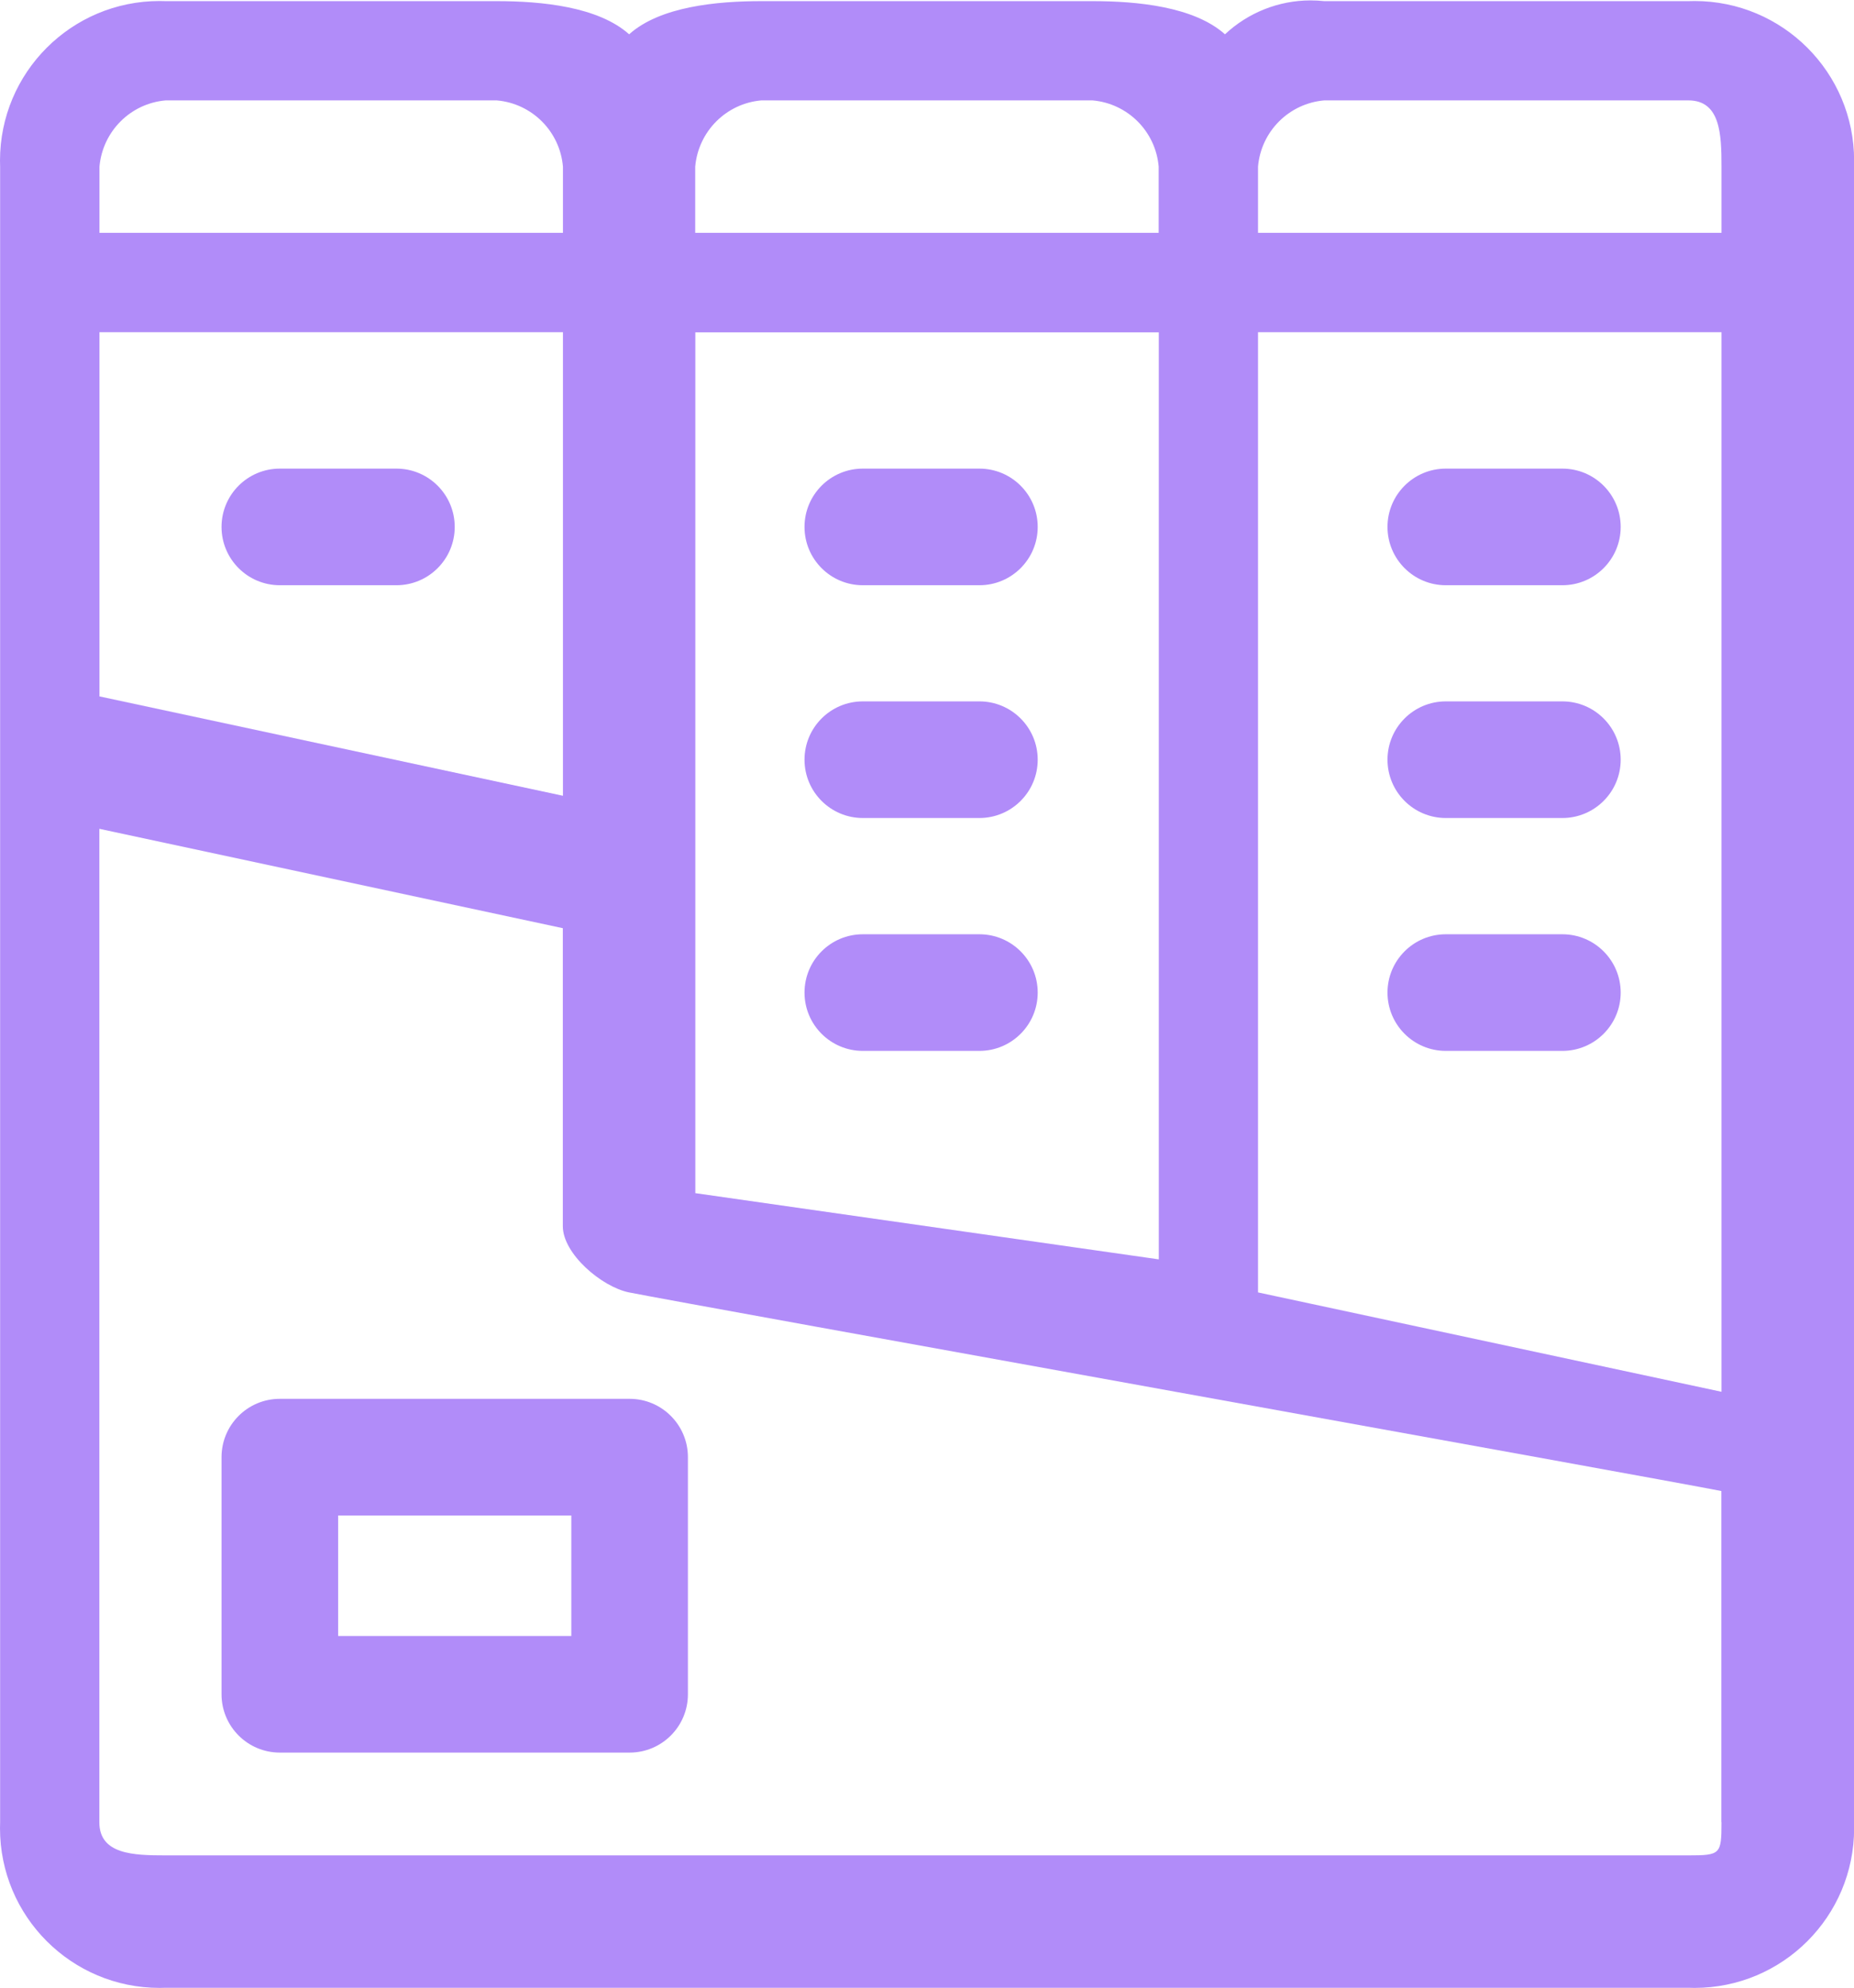 <?xml version="1.0" encoding="UTF-8"?>
<!DOCTYPE svg PUBLIC "-//W3C//DTD SVG 1.1//EN" "http://www.w3.org/Graphics/SVG/1.1/DTD/svg11.dtd">
<!-- Creator: CorelDRAW -->
<svg xmlns="http://www.w3.org/2000/svg" xml:space="preserve" width="0.583in" height="0.625in" version="1.1" style="shape-rendering:geometricPrecision; text-rendering:geometricPrecision; image-rendering:optimizeQuality; fill-rule:evenodd; clip-rule:evenodd"
viewBox="0 0 152.65 163.6"
 xmlns:xlink="http://www.w3.org/1999/xlink"
 xmlns:xodm="http://www.corel.com/coreldraw/odm/2003">
 <defs>
  <style type="text/css">
   <![CDATA[
    .fil0 {fill:#B18CF9;fill-rule:nonzero}
   ]]>
  </style>
 </defs>
 <g id="Layer_x0020_1">
  <g id="_2245892338384">
   <g id="service-6">
    <path id="Path_641" class="fil0" d="M71.04 48.15l9.6 0c2.65,-0 4.8,-2.15 4.8,-4.8 0,-2.65 -2.15,-4.8 -4.8,-4.8l-9.6 0c-2.65,-0 -4.8,2.15 -4.8,4.8 0,2.65 2.15,4.8 4.8,4.8l0 0zm0 0z" data-name="Path 641"/>
    <path id="Path_642" class="fil0" d="M71.04 67.31l9.6 0c2.65,-0 4.8,-2.15 4.8,-4.8 0,-2.65 -2.15,-4.8 -4.8,-4.8l-9.6 0c-2.65,0 -4.8,2.15 -4.8,4.8 0,2.65 2.15,4.8 4.8,4.8l0 0zm0 0z" data-name="Path 642"/>
    <path id="Path_643" class="fil0" d="M80.64 76.88l-9.6 0c-2.65,0 -4.8,2.15 -4.8,4.8 0,2.65 2.15,4.8 4.8,4.8l9.6 0c2.65,-0 4.8,-2.15 4.8,-4.8 0,-2.65 -2.15,-4.8 -4.8,-4.8zm0 0z" data-name="Path 643"/>
    <path id="Path_644" class="fil0" d="M119.04 48.15l9.6 0c2.65,-0 4.8,-2.15 4.8,-4.8 0,-2.65 -2.15,-4.8 -4.8,-4.8l-9.6 0c-2.65,-0 -4.8,2.15 -4.8,4.8 0,2.65 2.15,4.8 4.8,4.8l0 0zm0 0z" data-name="Path 644"/>
    <path id="Path_645" class="fil0" d="M119.04 67.31l9.6 0c2.65,-0 4.8,-2.15 4.8,-4.8 0,-2.65 -2.15,-4.8 -4.8,-4.8l-9.6 0c-2.65,0 -4.8,2.15 -4.8,4.8 0,2.65 2.15,4.8 4.8,4.8l0 0zm0 0z" data-name="Path 645"/>
    <path id="Path_646" class="fil0" d="M128.64 76.88l-9.6 0c-2.65,0 -4.8,2.15 -4.8,4.8 0,2.65 2.15,4.8 4.8,4.8l9.6 0c2.65,-0 4.8,-2.15 4.8,-4.8 0,-2.65 -2.15,-4.8 -4.8,-4.8zm0 0z" data-name="Path 646"/>
    <path id="Path_647" class="fil0" d="M23.04 48.15l9.6 0c2.65,-0 4.8,-2.15 4.8,-4.8 0,-2.65 -2.15,-4.8 -4.8,-4.8l-9.6 0c-2.65,-0 -4.8,2.15 -4.8,4.8 0,2.65 2.15,4.8 4.8,4.8l0 0zm0 0z" data-name="Path 647"/>
    <path id="Path_648" class="fil0" d="M13.64 163.6l125.38 0c0.16,0 0.33,0.01 0.5,0.01 7.26,0 13.14,-5.88 13.14,-13.14 0,-0.16 -0.01,-0.33 -0.01,-0.5l0 -136.28c0,-0.16 0.01,-0.33 0.01,-0.49 0,-7.26 -5.88,-13.14 -13.14,-13.14 -0.16,0 -0.33,0.01 -0.5,0.01l-29.98 0c-0.38,-0.04 -0.76,-0.06 -1.14,-0.06 -2.61,0 -5.13,1 -7.04,2.79 -2.55,-2.28 -7.22,-2.73 -10.9,-2.73l-27.26 0c-3.68,0 -8.35,0.44 -10.9,2.73 -2.55,-2.28 -7.22,-2.73 -10.9,-2.73l-27.26 0c-0.16,-0 -0.33,-0.01 -0.5,-0.01 -7.26,0 -13.14,5.88 -13.14,13.14 0,0.16 0.01,0.33 0.01,0.5l0 136.28c-0,0.16 -0.01,0.33 -0.01,0.49 0,7.26 5.88,13.14 13.14,13.14 0.16,0 0.33,-0.01 0.5,-0.01l-0 0zm128.1 -49.06l-38.16 -8.18 0 -79.04 38.16 0 0 87.22zm-46.33 -10.9l-38.16 -5.45 0 -70.86 38.16 0 0 76.32zm-49.06 -38.16l-38.16 -8.18 0 -29.98 38.16 0 0 38.16zm95.39 84.49c0,2.64 -0.08,2.73 -2.73,2.73l-125.38 0c-2.65,0 -5.45,-0.08 -5.45,-2.73l0 -81.77 38.16 8.18 0 24.53c0,2.28 3.21,5 5.45,5.45 4.98,0.99 85.23,15.41 89.94,16.35l-0 27.25zm-32.71 -141.73l29.98 0c2.65,0 2.73,2.81 2.73,5.45l0 5.45 -38.16 0 0 -5.45c0.25,-2.9 2.55,-5.2 5.45,-5.45l0 -0zm-46.33 0l27.25 0c2.9,0.25 5.2,2.55 5.45,5.45l0 5.45 -38.16 -0 0 -5.45c0.26,-2.9 2.55,-5.2 5.45,-5.45l-0 -0zm-49.06 0l27.26 0c2.9,0.25 5.2,2.55 5.45,5.45l0 5.45 -38.16 -0 0 -5.45c0.26,-2.9 2.55,-5.2 5.45,-5.45l-0 -0zm0 0z" data-name="Path 648"/>
    <path id="Path_649" class="fil0" d="M51.84 115.12l-28.8 0c-2.65,-0 -4.8,2.15 -4.8,4.8l0 19.52c0,2.65 2.15,4.8 4.8,4.8l28.8 0c2.65,-0 4.8,-2.15 4.8,-4.8l0 -19.52c0,-2.65 -2.15,-4.8 -4.8,-4.8l-0 0zm-4.8 19.52l-19.2 0 0 -9.92 19.2 0 0 9.92zm0 0z" data-name="Path 649"/>
   </g>
  </g>
 </g>
</svg>

